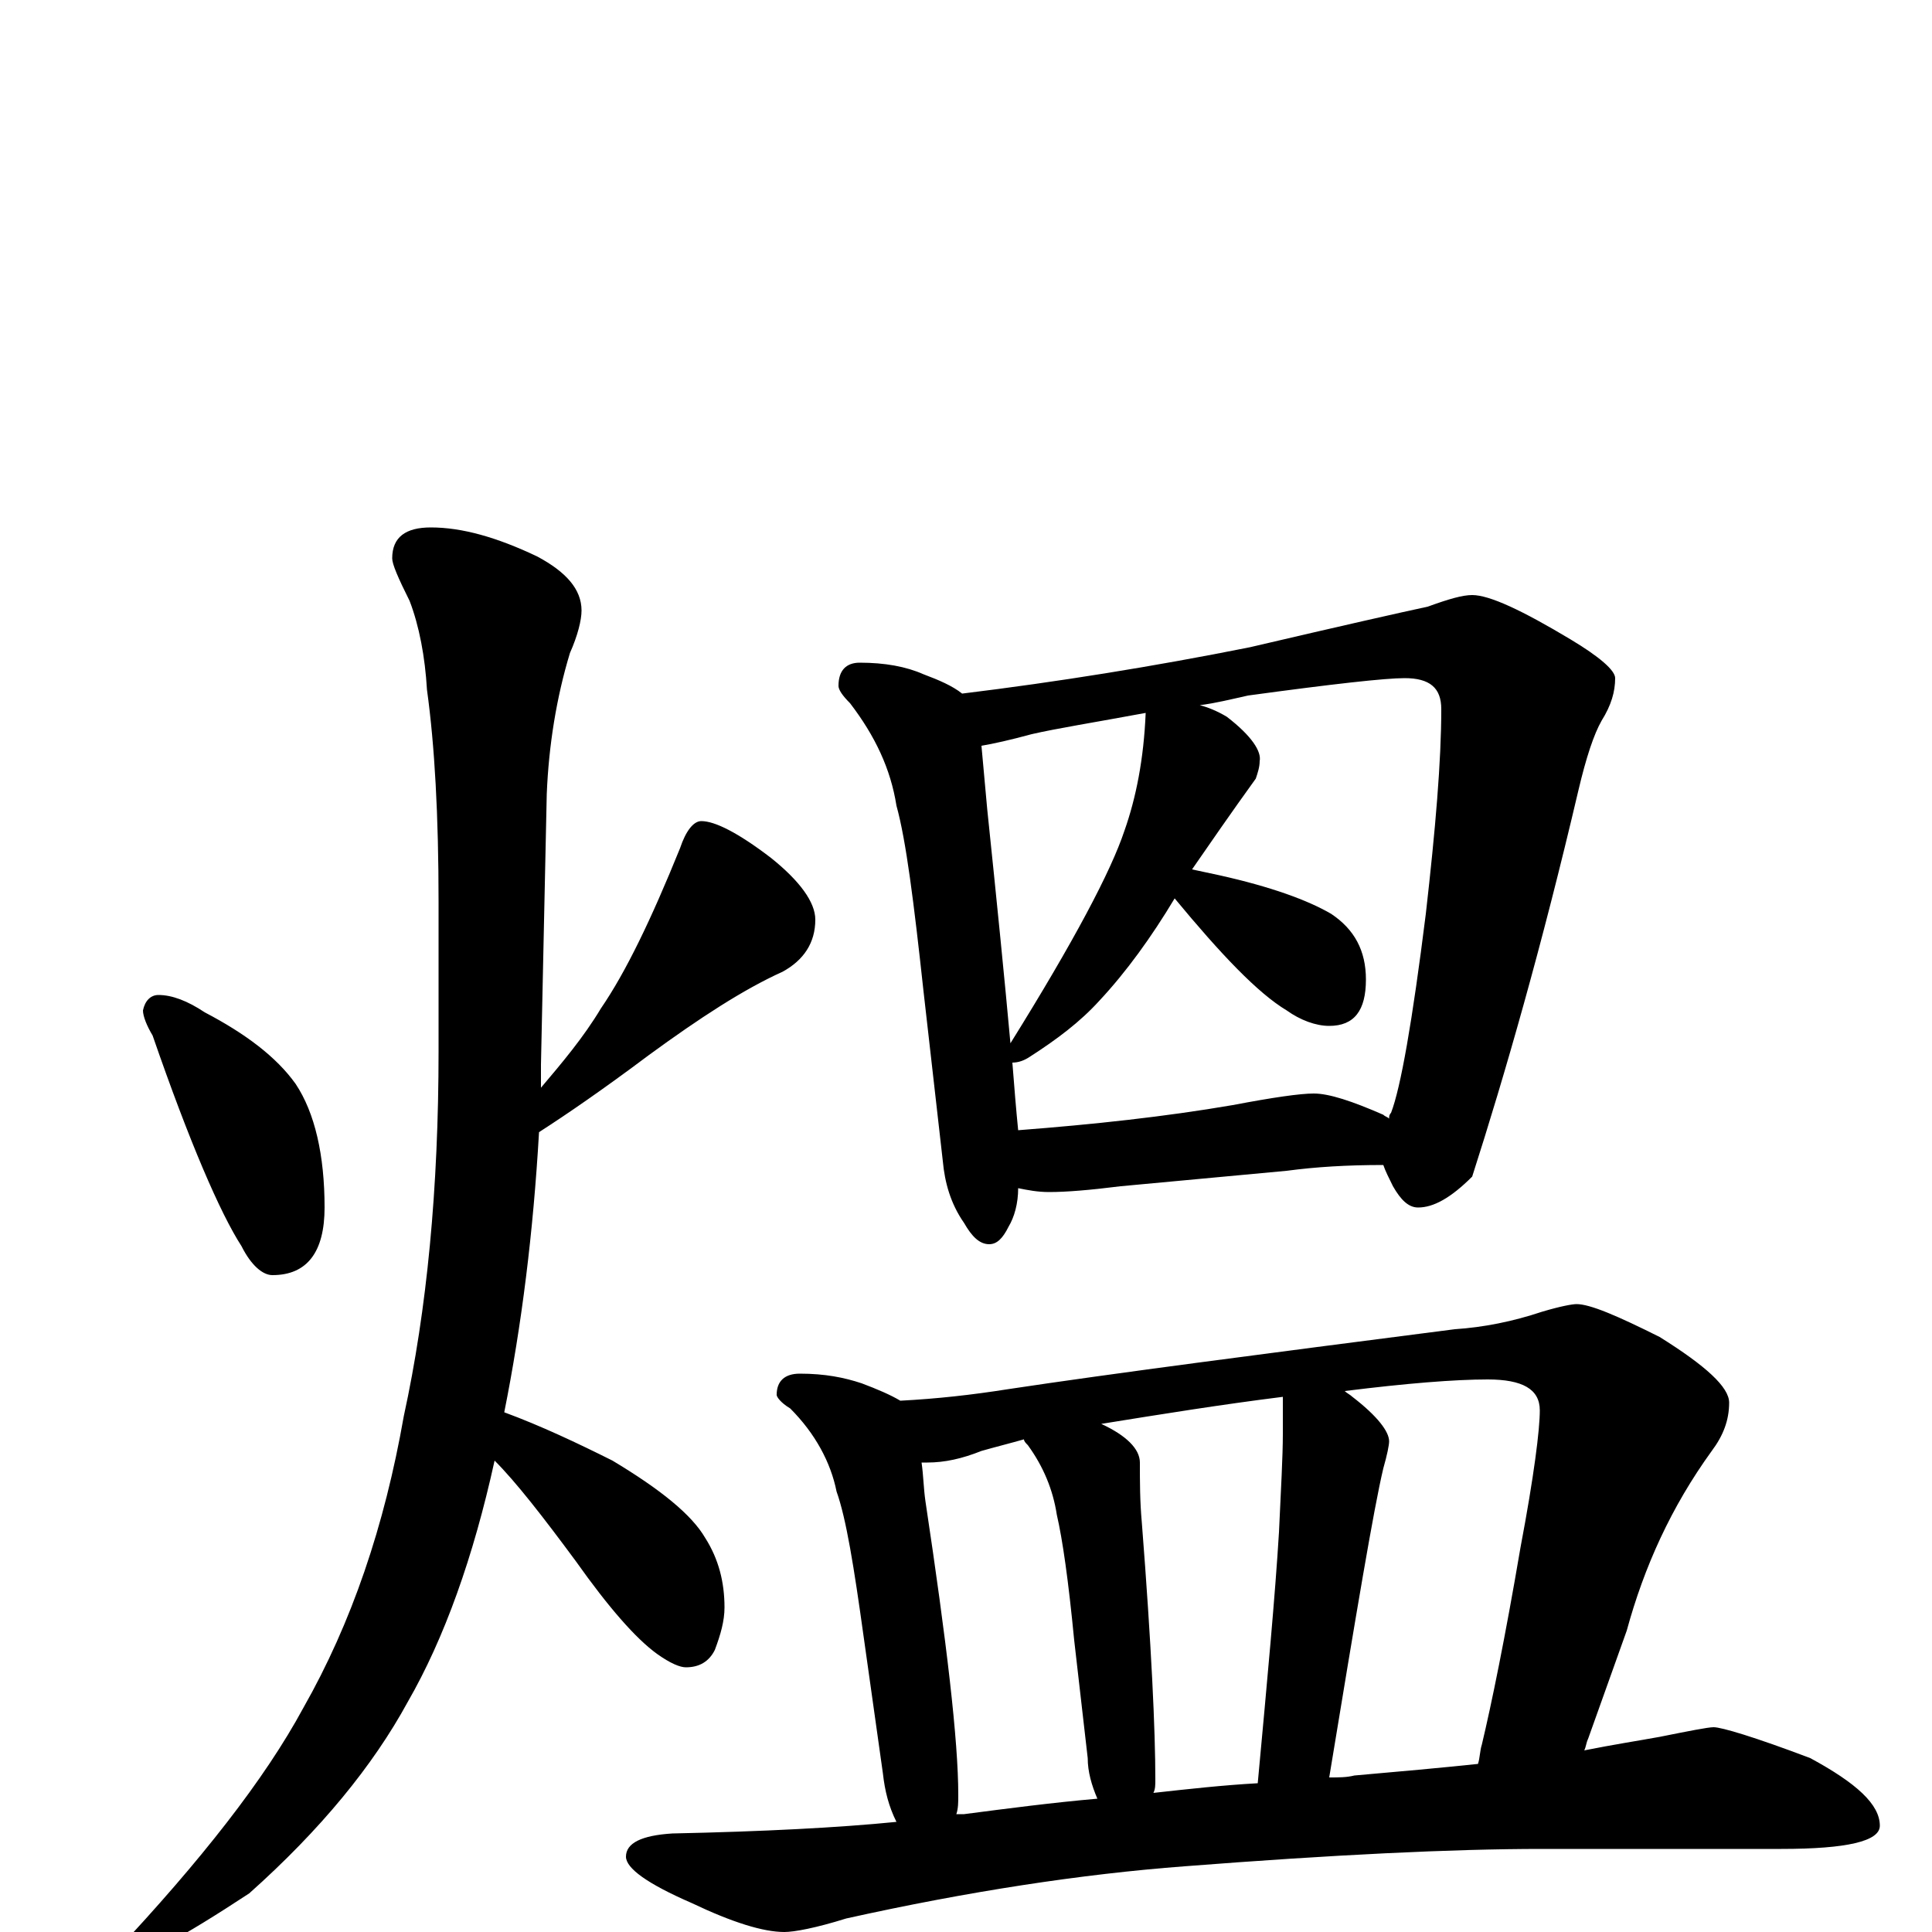 <?xml version="1.0" encoding="utf-8" ?>
<!DOCTYPE svg PUBLIC "-//W3C//DTD SVG 1.1//EN" "http://www.w3.org/Graphics/SVG/1.1/DTD/svg11.dtd">
<svg version="1.1" id="Layer_1" xmlns="http://www.w3.org/2000/svg" xmlns:xlink="http://www.w3.org/1999/xlink" x="0px" y="145px" width="1000px" height="1000px" viewBox="0 0 1000 1000" enable-background="new 0 0 1000 1000" xml:space="preserve">
<g id="Layer_1">
<path id="glyph" transform="matrix(1 0 0 -1 0 1000)" d="M82,485C89,485 97,482 106,476C127,465 143,453 153,439C163,424 168,402 168,375C168,352 159,340 141,340C136,340 130,345 125,355C114,372 98,409 79,464C76,469 74,474 74,477C75,482 78,485 82,485M223,727C239,727 257,722 278,712C293,704 301,695 301,684C301,679 299,671 295,662C288,639 284,614 283,589l-3,-140C280,445 280,441 280,437C291,450 302,463 311,478C324,497 337,524 352,561C355,570 359,575 363,575C370,575 382,569 399,556C414,544 422,533 422,524C422,512 416,503 405,497C385,488 362,473 336,454C312,436 293,423 279,414C276,362 270,314 261,269C280,262 299,253 317,244C342,229 358,216 365,204C372,193 375,181 375,168C375,161 373,154 370,146C367,140 362,137 355,137C352,137 347,139 340,144C329,152 315,168 298,192C281,215 267,233 256,244C245,194 230,152 211,119C193,86 166,53 129,20C94,-3 72,-15 63,-15C60,-15 59,-14 59,-11C104,37 137,79 157,116C182,160 199,210 209,267C221,322 227,385 227,456l0,77C227,578 225,614 221,643C220,660 217,676 212,689C206,701 203,708 203,711C203,722 210,727 223,727M445,657C458,657 469,655 478,651C486,648 493,645 498,641C547,647 597,655 647,665C694,676 725,683 739,686C750,690 757,692 762,692C771,692 788,684 813,669C828,660 836,653 836,649C836,642 834,635 829,627C825,620 821,608 817,591C798,510 779,444 762,391C751,380 742,375 734,375C729,375 725,379 721,386C719,390 717,394 716,397C697,397 681,396 666,394l-86,-8C564,384 552,383 543,383C537,383 532,384 527,385C527,377 525,370 522,365C519,359 516,356 512,356C507,356 503,360 499,367C492,377 489,388 488,399l-10,88C473,533 469,565 464,583C461,602 453,619 440,636C436,640 434,643 434,645C434,653 438,657 445,657M527,415C566,418 603,422 638,428C659,432 673,434 680,434C688,434 700,430 716,423C717,422 718,422 719,421C719,422 719,423 720,424C725,437 731,471 738,527C743,571 746,606 746,633C746,644 740,649 727,649C717,649 690,646 646,640C637,638 629,636 621,635C625,634 630,632 635,629C648,619 653,611 652,606C652,603 651,600 650,597C637,579 626,563 617,550C622,549 626,548 631,547C658,541 677,534 689,527C701,519 707,508 707,493C707,477 701,469 688,469C681,469 673,472 666,477C651,486 632,506 608,535C596,515 583,497 569,482C559,471 547,462 533,453C530,451 527,450 524,450C525,437 526,425 527,415M523,460C556,513 575,549 582,570C588,587 592,607 593,631C566,626 547,623 534,620C523,617 514,615 508,614C509,603 510,592 511,581C516,533 520,493 523,460M414,289C427,289 437,287 446,284C454,281 461,278 466,275C485,276 503,278 522,281C575,289 652,299 753,312C768,313 783,316 798,321C808,324 814,325 816,325C823,325 837,319 859,308C883,293 895,282 895,274C895,265 892,257 886,249C865,220 851,189 842,156l-20,-56C821,98 821,96 820,94C835,97 848,99 859,101C874,104 884,106 887,106C891,106 908,101 937,90C961,77 973,66 973,55C973,47 956,43 922,43l-124,0C752,43 690,40 613,34C560,30 501,21 438,7C422,2 411,0 406,0C395,0 379,5 358,15C335,25 324,33 324,39C324,46 332,50 348,51C395,52 434,54 464,57C460,65 458,73 457,82l-10,71C442,189 438,214 433,228C430,243 422,258 409,271C404,274 402,277 402,278C402,285 406,289 414,289M495,61C496,61 498,61 499,61C522,64 545,67 568,69C565,76 563,83 563,90l-7,61C553,182 550,203 547,216C545,229 540,241 532,252C531,253 530,254 530,255C523,253 515,251 508,249C498,245 489,243 480,243C479,243 478,243 477,243C478,236 478,230 479,223C490,150 496,99 496,71C496,67 496,64 495,61M597,72C615,74 633,76 651,77C656,131 660,174 662,207C663,229 664,246 664,258l0,19C632,273 601,268 570,263C583,257 590,250 590,243C590,233 590,223 591,212C596,148 598,104 598,79C598,76 598,74 597,72M688,80C693,80 697,80 701,81C724,83 746,85 765,87C766,90 766,94 767,97C772,118 779,152 787,199C794,236 797,260 797,270C797,281 788,286 770,286C753,286 728,284 696,280C697,279 699,278 700,277C713,267 719,259 719,254C719,252 718,247 716,240C711,219 702,165 688,80z"/>
</g>
</svg>
